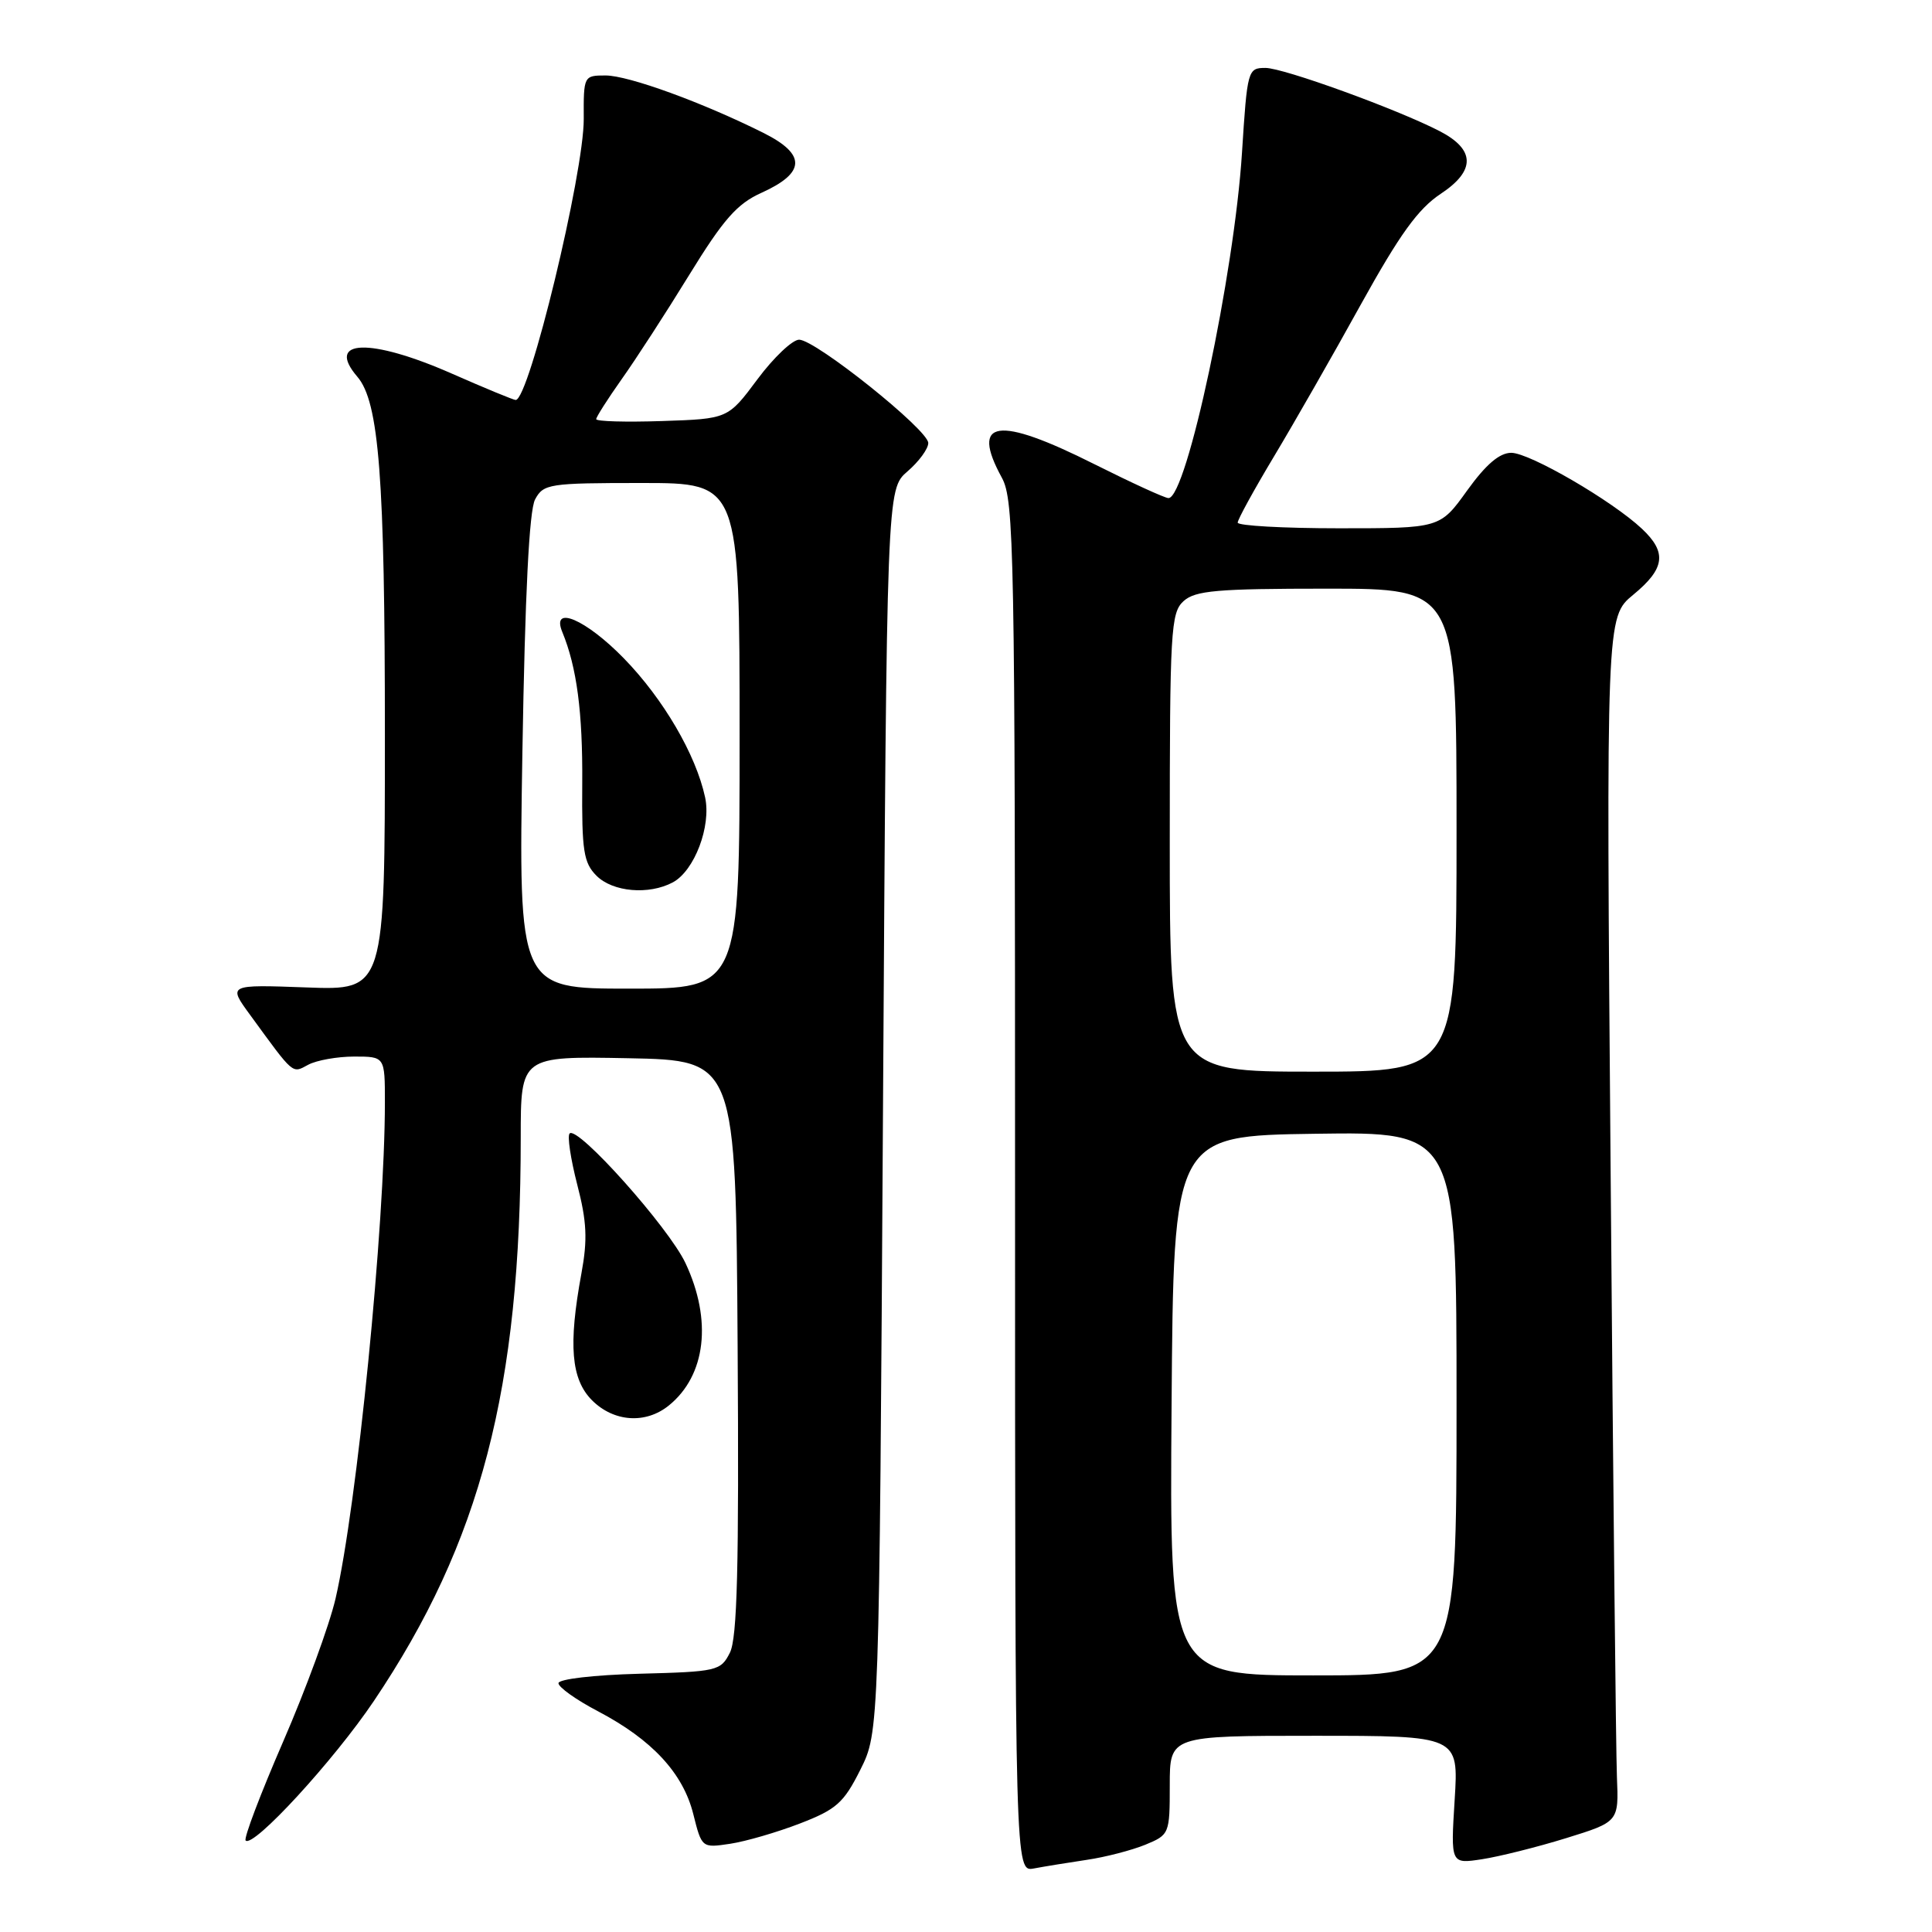 <?xml version="1.0" encoding="UTF-8" standalone="no"?>
<!DOCTYPE svg PUBLIC "-//W3C//DTD SVG 1.1//EN" "http://www.w3.org/Graphics/SVG/1.1/DTD/svg11.dtd" >
<svg xmlns="http://www.w3.org/2000/svg" xmlns:xlink="http://www.w3.org/1999/xlink" version="1.1" viewBox="0 0 256 256">
 <g >
 <path fill="currentColor"
d=" M 144.00 246.44 C 146.47 246.08 149.96 245.17 151.75 244.44 C 154.95 243.12 155.00 243.00 155.00 236.55 C 155.00 230.00 155.00 230.00 174.14 230.00 C 193.28 230.00 193.28 230.00 192.75 238.49 C 192.22 246.99 192.22 246.99 196.36 246.36 C 198.64 246.01 203.65 244.76 207.50 243.57 C 214.50 241.40 214.50 241.40 214.25 235.45 C 214.12 232.18 213.74 196.26 213.42 155.63 C 212.82 81.77 212.82 81.77 216.41 78.81 C 220.63 75.34 220.91 73.20 217.56 70.06 C 213.61 66.35 202.69 60.00 200.25 60.00 C 198.69 60.00 196.89 61.54 194.40 65.00 C 190.81 70.00 190.81 70.00 177.41 70.00 C 170.03 70.00 164.00 69.66 164.00 69.25 C 164.00 68.84 166.16 64.90 168.80 60.50 C 171.44 56.10 176.62 47.05 180.30 40.38 C 185.48 31.03 187.90 27.67 190.92 25.67 C 195.54 22.61 195.49 19.82 190.77 17.38 C 185.14 14.47 170.07 9.00 167.68 9.00 C 165.34 9.00 165.27 9.25 164.57 20.23 C 163.55 36.34 157.24 66.00 154.83 66.00 C 154.35 66.00 149.93 63.97 145.00 61.50 C 132.16 55.05 128.53 55.58 132.75 63.30 C 134.38 66.28 134.50 72.71 134.50 157.27 C 134.50 248.05 134.50 248.05 137.00 247.58 C 138.38 247.32 141.53 246.81 144.00 246.44 Z  M 106.00 241.62 C 110.83 239.76 111.80 238.89 114.00 234.50 C 116.50 229.50 116.50 229.50 117.00 147.16 C 117.50 64.83 117.50 64.83 120.25 62.46 C 121.76 61.16 123.00 59.47 123.00 58.70 C 123.00 56.96 108.08 45.03 105.89 45.01 C 105.01 45.01 102.52 47.36 100.37 50.25 C 96.46 55.50 96.46 55.50 87.73 55.79 C 82.93 55.95 79.00 55.84 79.00 55.54 C 79.00 55.25 80.52 52.87 82.37 50.25 C 84.23 47.64 88.26 41.42 91.33 36.42 C 95.85 29.07 97.66 27.01 100.87 25.56 C 106.77 22.90 106.86 20.46 101.16 17.61 C 93.08 13.57 83.27 10.00 80.24 10.00 C 77.35 10.00 77.32 10.06 77.35 15.75 C 77.38 22.93 70.11 53.00 68.33 53.00 C 68.05 53.00 64.24 51.43 59.86 49.50 C 49.04 44.74 43.08 44.94 47.35 49.92 C 50.23 53.27 51.00 63.29 51.00 97.28 C 51.00 131.23 51.00 131.23 40.60 130.84 C 30.20 130.46 30.20 130.46 33.14 134.48 C 39.02 142.54 38.67 142.25 40.85 141.08 C 41.96 140.49 44.70 140.00 46.93 140.00 C 51.00 140.00 51.00 140.00 51.00 146.06 C 51.00 162.34 47.30 199.55 44.46 211.83 C 43.65 215.32 40.53 223.84 37.52 230.77 C 34.51 237.71 32.27 243.60 32.55 243.88 C 33.56 244.89 44.23 233.28 49.54 225.39 C 63.70 204.34 69.00 184.03 69.00 150.72 C 69.00 139.95 69.00 139.95 83.25 140.22 C 97.50 140.50 97.50 140.50 97.74 178.50 C 97.93 207.62 97.69 217.08 96.71 219.00 C 95.50 221.40 95.03 221.51 84.72 221.78 C 78.68 221.94 74.00 222.49 74.00 223.03 C 74.00 223.57 76.35 225.24 79.23 226.75 C 86.39 230.51 90.50 234.94 91.86 240.36 C 92.99 244.87 93.00 244.87 96.75 244.31 C 98.81 244.00 102.97 242.79 106.00 241.62 Z  M 88.63 186.23 C 93.54 182.25 94.39 174.94 90.83 167.37 C 88.60 162.63 76.54 149.13 75.48 150.19 C 75.15 150.51 75.61 153.55 76.48 156.94 C 77.76 161.87 77.87 164.24 77.04 168.74 C 75.29 178.23 75.67 182.76 78.45 185.55 C 81.34 188.43 85.56 188.72 88.63 186.23 Z  M 155.24 186.25 C 155.50 150.50 155.50 150.50 174.25 150.23 C 193.00 149.96 193.00 149.96 193.00 185.98 C 193.00 222.00 193.00 222.00 173.99 222.00 C 154.97 222.00 154.97 222.00 155.24 186.25 Z  M 155.00 111.65 C 155.00 83.53 155.13 81.19 156.83 79.65 C 158.38 78.25 161.25 78.00 175.83 78.00 C 193.00 78.00 193.00 78.00 193.00 110.00 C 193.00 142.00 193.00 142.00 174.00 142.00 C 155.00 142.00 155.00 142.00 155.00 111.65 Z  M 69.22 99.68 C 69.57 78.66 70.12 67.64 70.90 66.18 C 72.01 64.11 72.74 64.00 85.04 64.00 C 98.00 64.00 98.00 64.00 98.00 97.50 C 98.00 131.00 98.00 131.00 83.35 131.00 C 68.71 131.00 68.71 131.00 69.22 99.68 Z  M 89.15 116.92 C 92.02 115.38 94.26 109.48 93.43 105.65 C 92.21 99.98 87.89 92.60 82.68 87.25 C 77.63 82.06 72.99 80.08 74.51 83.75 C 76.43 88.41 77.22 94.39 77.15 103.79 C 77.08 112.74 77.33 114.33 79.04 116.04 C 81.20 118.20 85.98 118.61 89.15 116.92 Z "/>
</g>
</svg>